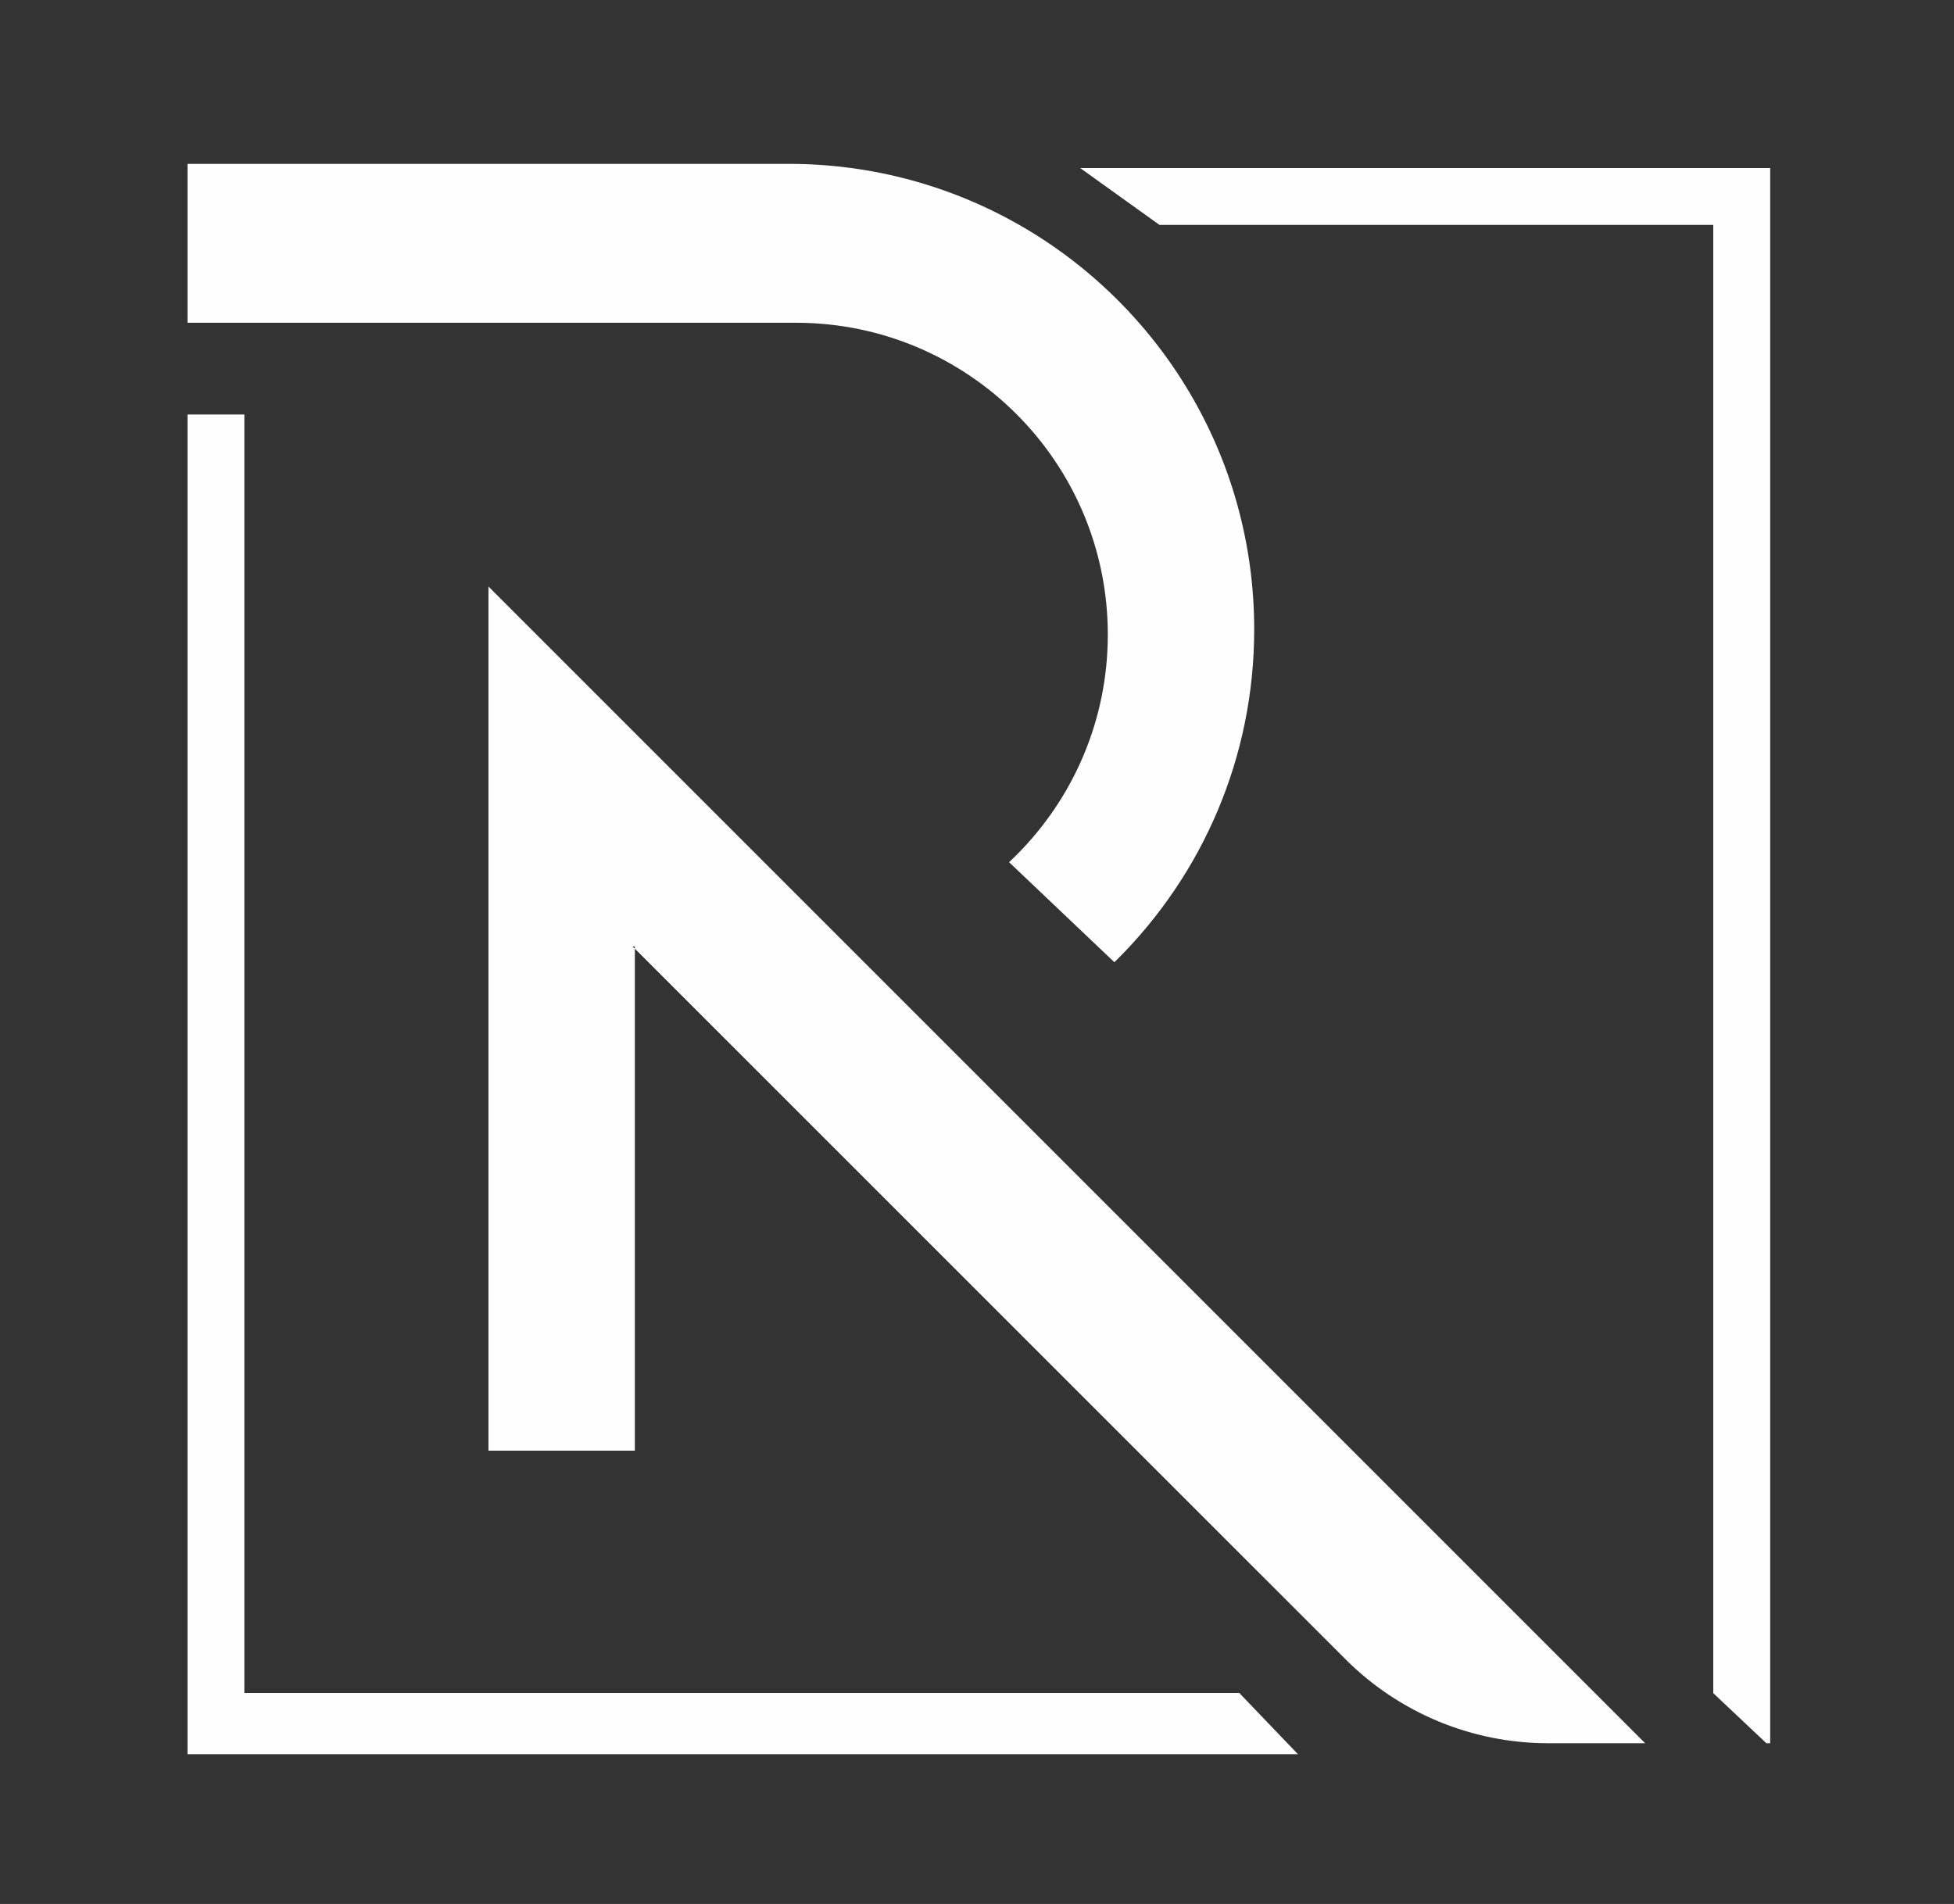<?xml version="1.0" encoding="UTF-8" standalone="no"?>
<!-- Created with Inkscape (http://www.inkscape.org/) -->

<svg
   version="1.1"
   id="svg2"
   width="2800.578"
   height="2728.811"
   viewBox="0 0 2800.578 2728.811"
   sodipodi:docname="reframe-dark.svg"
   inkscape:version="1.3 (0e150ed, 2023-07-21)"
   xmlns:inkscape="http://www.inkscape.org/namespaces/inkscape"
   xmlns:sodipodi="http://sodipodi.sourceforge.net/DTD/sodipodi-0.dtd"
   xmlns="http://www.w3.org/2000/svg"
   xmlns:svg="http://www.w3.org/2000/svg">
  <rect x="0" y="0" width="2800.578" height="2728.811" fill="#333333" stroke="none"/>
  <defs
     id="defs6" />
  <sodipodi:namedview
     id="namedview4"
     pagecolor="#ffffff"
     bordercolor="#000000"
     borderopacity="0.25"
     inkscape:showpageshadow="2"
     inkscape:pageopacity="0.0"
     inkscape:pagecheckerboard="0"
     inkscape:deskcolor="#d1d1d1"
     inkscape:zoom="0.10317784"
     inkscape:cx="2049.8588"
     inkscape:cy="1264.8065"
     inkscape:window-width="1312"
     inkscape:window-height="1028"
     inkscape:window-x="0"
     inkscape:window-y="0"
     inkscape:window-maximized="0"
     inkscape:current-layer="g10" />
  <g
     id="g8"
     inkscape:groupmode="layer"
     inkscape:label="ink_ext_XXXXXX"
     transform="matrix(1.333,0,0,-1.333,-268.077,2569.41)">
    <g
       id="g10"
       transform="scale(0.1)">
      <path
         d="m 15496.403,12507.415 c 0,-1382.348 -559.943,-2633.922 -1465.725,-3540.62 -12.041,-12.066 -25.048,-25.047 -37.812,-37.09 l -1132.167,1075.427 c 26.974,25.048 52.983,50.07 78.752,76.032 607.388,607.243 982.85,1445.326 982.85,2371.58 0,1851.303 -1501.85,3352.432 -3353.394,3352.432 H 4027.38 v 1708.486 h 6462.774 c 902.17,0 1748.466,-239.149 2480.125,-656.276 1509.317,-862.192 2526.124,-2487.351 2526.124,-4349.972"
         style="fill:#fefefe;fillOpacity:1;fillRule:nonzero;stroke:none;stroke-width:2.408"
         id="path14" />
      <path
         d="m 19699.947,532.107 h -1041.855 c -817.637,0 -1601.556,324.646 -2179.562,902.652 L 10411.401,7501.046 8837.059,9075.242 v 24.109 h -24.084 l 24.084,-24.109 V 3677.661 H 7262.958 V 12969.097 L 19699.947,532.107"
         style="fill:#fefefe;fillOpacity:1;fillRule:nonzero;stroke:none;stroke-width:2.408"
         id="path16" />
      <path
         d="M 15966.514,414.339 H 4027.38 V 14818.714 h 610.952 V 1072.542 H 15336.006 l 630.508,-658.204"
         style="fill:#fefefe;fillOpacity:1;fillRule:nonzero;stroke:none;stroke-width:2.408"
         id="path18" />
      <path
         d="M 21044.291,17468.386 V 532.107 h -40.942 l -571.021,538.508 V 16857.387 h -5954.66 l -852.076,610.999 h 7418.699"
         style="fill:#fefefe;fillOpacity:1;fillRule:nonzero;stroke:none;stroke-width:2.408"
         id="path20" />
    </g>
  </g>
</svg>

